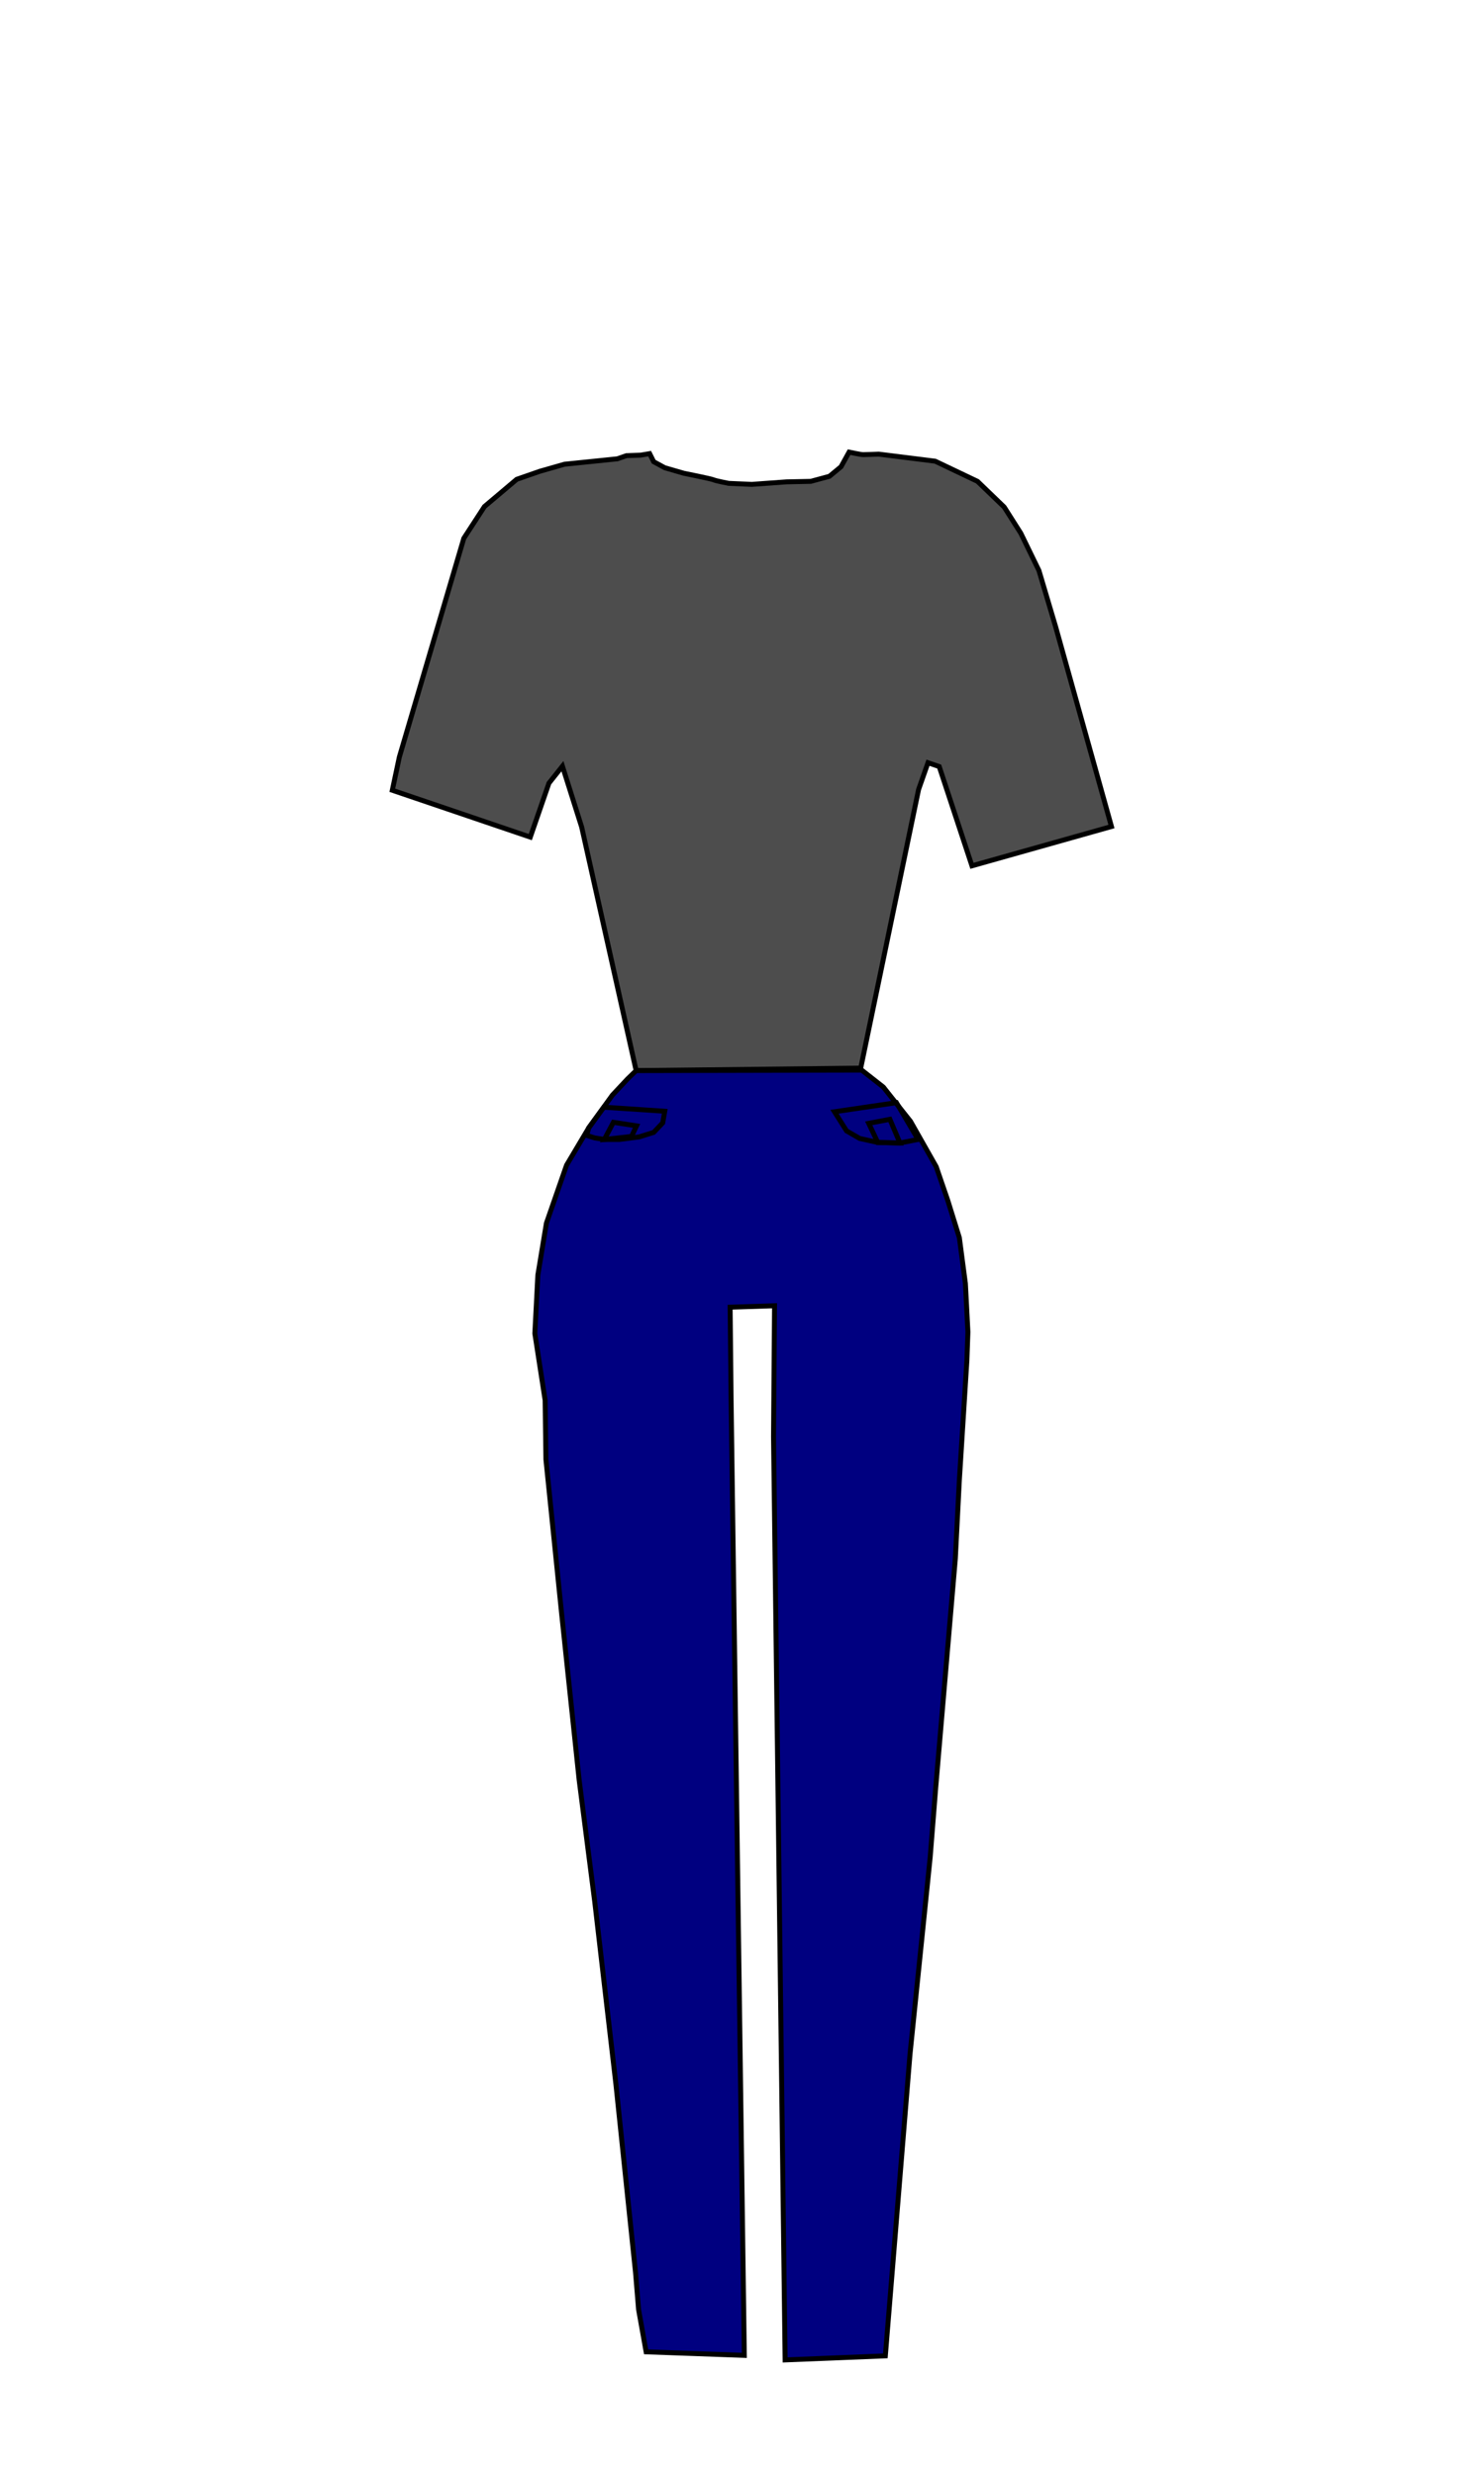 <?xml version="1.0" encoding="UTF-8" standalone="no"?>
<!-- Generator: Adobe Illustrator 23.0.1, SVG Export Plug-In . SVG Version: 6.00 Build 0)  -->

<svg
   xmlns:dc="http://purl.org/dc/elements/1.1/"
   xmlns:cc="http://creativecommons.org/ns#"
   xmlns:rdf="http://www.w3.org/1999/02/22-rdf-syntax-ns#"
   xmlns:svg="http://www.w3.org/2000/svg"
   xmlns="http://www.w3.org/2000/svg"
   xmlns:sodipodi="http://sodipodi.sourceforge.net/DTD/sodipodi-0.dtd"
   xmlns:inkscape="http://www.inkscape.org/namespaces/inkscape"
   version="1.1"
   id="Layer_1"
   x="0px"
   y="0px"
   viewBox="0 0 300 500"
   style="enable-background:new 0 0 300 500;"
   xml:space="preserve"
   sodipodi:docname="male_hourglass_tshirtjeans.svg"
   inkscape:version="0.92.3 (2405546, 2018-03-11)"><defs
   id="defs846" /><sodipodi:namedview
   pagecolor="#ffffff"
   bordercolor="#666666"
   borderopacity="1"
   objecttolerance="10"
   gridtolerance="10"
   guidetolerance="10"
   inkscape:pageopacity="0"
   inkscape:pageshadow="2"
   inkscape:window-width="1920"
   inkscape:window-height="1001"
   id="namedview844"
   showgrid="false"
   showguides="false"
   inkscape:zoom="9.8225"
   inkscape:cx="170.71903"
   inkscape:cy="233.71087"
   inkscape:window-x="-9"
   inkscape:window-y="-9"
   inkscape:window-maximized="1"
   inkscape:current-layer="Layer_1" />
<style
   type="text/css"
   id="style815">
	.st0{fill:#03A1B5;}
	.st1{fill:#FAD2B4;}
	.st2{fill:#FBC59F;}
	.st3{opacity:0.14;fill:#422200;enable-background:new    ;}
</style>

<path
   style="fill:#4d4d4d;stroke:#000000;stroke-width:1px;stroke-linecap:butt;stroke-linejoin:miter;stroke-opacity:1"
   d="M 131.331,91.652 129.499,91.957 126.648,92.059 124.8,92.7 l -10.674,1.09 -4.989,1.425 -4.683,1.629 -6.516,5.498 -4.174,6.414 -13.031,44.184 -1.425,6.719 27.895,9.468 3.767,-10.893 L 113.7,154.8 117.587,167.091 128.6,216.3 l 45.4,-0.5 11.7,-56.3 1.9,-5.4 2.27,0.774 6.617,20.056 28.201,-7.941 -11.301,-40.417 -3.36,-11.301 -3.665,-7.534 -3.36,-5.294 -5.396,-5.192 -8.552,-4.072 -11.402,-1.425 c 0,0 -2.647,0.102 -3.156,0.102 -0.509,0 -2.851,-0.509 -2.851,-0.509 l -1.629,2.952 -2.342,1.934 -3.767,1.018 -4.887,0.102 -7.025,0.509 -4.683,-0.204 c 0,0 -2.647,-0.509 -3.054,-0.713 -0.407,-0.204 -6.007,-1.323 -6.007,-1.323 l -3.869,-1.12 -2.24,-1.222 z"
   id="path850"
   inkscape:connector-curvature="0" /><path
   style="fill:#000080;stroke:#000000;stroke-width:1px;stroke-linecap:butt;stroke-linejoin:miter;stroke-opacity:1"
   d="m 128.6,216.3 -1.748,1.694 -3.054,3.258 -4.785,6.617 -4.48,7.534 -4.072,11.708 -1.731,10.486 -0.611,11.81 L 110.2,282.9 l 0.159,11.959 3.156,30.949 3.563,33.8 3.156,24.637 4.276,36.854 3.97,38.076 0.611,7.432 1.527,8.552 19.852,0.713 L 147.8,283.1 l -0.2,-19 8.979,-0.292 -0.204,26.47 2.342,186.511 20.26,-0.814 4.989,-60.982 4.072,-39.705 1.12,-14.049 3.97,-46.322 0.814,-15.882 1.527,-24.23 0.204,-5.701 -0.509,-9.773 -1.222,-9.264 -2.342,-7.534 -2.342,-6.821 -5.192,-9.163 -5.498,-6.923 L 174.2,216.2 Z"
   id="path852"
   inkscape:connector-curvature="0" /><path
   style="fill:none;stroke:#000000;stroke-width:1px;stroke-linecap:butt;stroke-linejoin:miter;stroke-opacity:1"
   d="m 134.385,224.51 -0.407,2.342 -1.833,1.934 -2.952,0.916 -3.97,0.509 h -3.054 l -1.934,-0.305 -1.629,-0.509 0.407,-1.527 3.054,-4.174 z"
   id="path854"
   inkscape:connector-curvature="0" /><path
   style="fill:none;stroke:#000000;stroke-width:1px;stroke-linecap:butt;stroke-linejoin:miter;stroke-opacity:1"
   d="m 122.168,230.211 1.833,-3.461 4.683,0.713 -1.018,2.138 z"
   id="path856"
   inkscape:connector-curvature="0" /><path
   style="fill:none;stroke:#000000;stroke-width:1px;stroke-linecap:butt;stroke-linejoin:miter;stroke-opacity:1"
   d="m 168.694,224.612 2.443,3.869 2.647,1.527 3.665,0.814 4.48,0.102 3.665,-0.713 -4.378,-7.432 z"
   id="path858"
   inkscape:connector-curvature="0" /><path
   style="fill:none;stroke:#000000;stroke-width:1px;stroke-linecap:butt;stroke-linejoin:miter;stroke-opacity:1"
   d="m 177.45,230.822 -1.833,-3.869 4.276,-0.814 2.036,4.785 z"
   id="path860"
   inkscape:connector-curvature="0" /></svg>